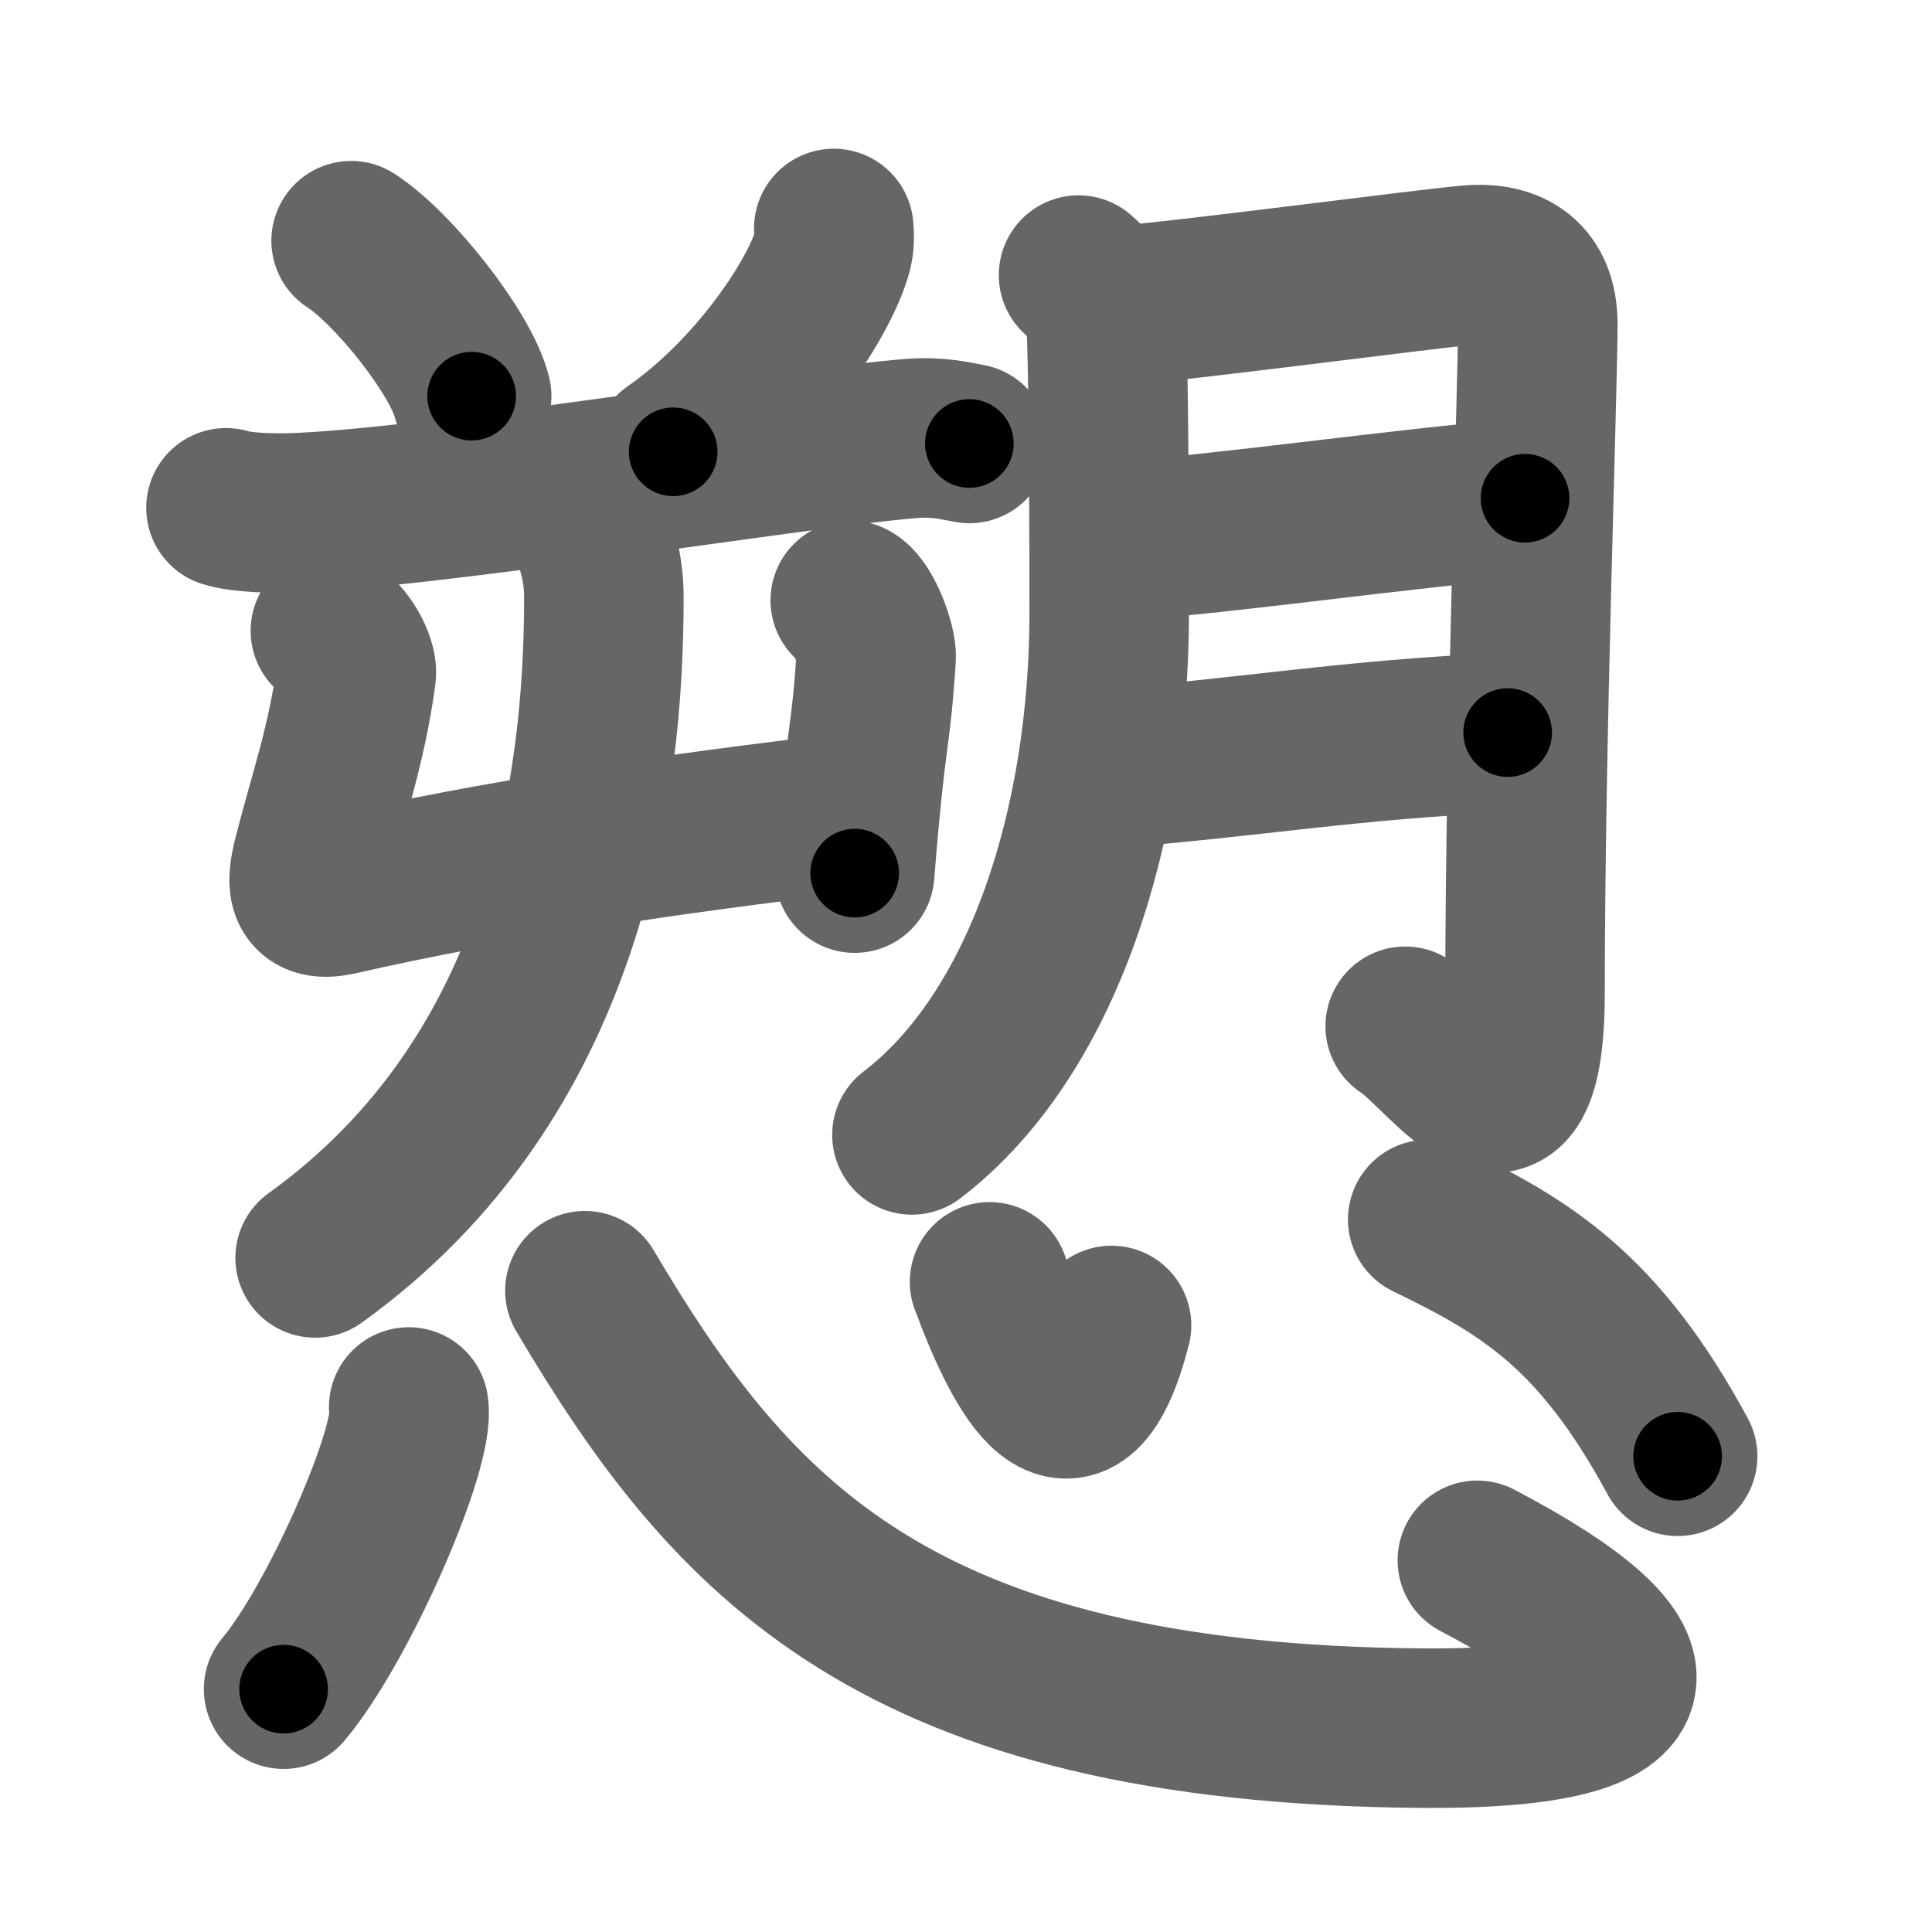 <svg xmlns="http://www.w3.org/2000/svg" width="109" height="109" viewBox="0 0 109 109" id="612c"><g fill="none" stroke="#666" stroke-width="9" stroke-linecap="round" stroke-linejoin="round"><g><g><g><path d="M19.81,13.58c2.4,1.55,6.2,6.36,6.8,8.77" /><path d="M47.04,12.89c0.03,0.3,0.05,0.77-0.05,1.19c-0.62,2.51-4.16,8.03-9.01,11.41" /><path d="M12.75,28.65c0.94,0.29,2.66,0.31,3.6,0.29c7.66-0.21,28.65-3.69,35.05-4.2c1.56-0.12,2.51,0.14,3.29,0.28" /><g><g><path d="M18.64,35.59c0.73,0.34,1.55,1.78,1.46,2.46c-0.56,4.07-1.6,6.94-2.47,10.38c-0.38,1.52-0.33,2.49,1.45,2.09c8.92-2.02,18.44-3.45,28.89-4.67" /><path d="M47.97,33.87c0.73,0.34,1.51,2.53,1.46,3.22c-0.31,4.83-0.55,3.91-1.21,12.17" /></g><g><path d="M33.21,29.8c0.56,1.12,0.86,2.5,0.86,3.9c0,10.55-2.07,27.05-16.29,37.27" /></g></g></g><g><path d="M60.85,15.52c0.74,0.65,1.24,1.29,1.48,1.94c0.25,0.65,0.25,15.64,0.25,17.1c0,11.94-3.7,23.79-11.13,29.47" /><path d="M63.31,17.22c2.9-0.17,17.46-2.1,19.62-2.27c2.32-0.19,3.83,0.81,3.83,3.33c0,3.73-0.72,23.48-0.72,37.66c0,10.59-4.34,3.53-6.76,1.96" /><path d="M63.34,30.51c5.79-0.38,15.7-1.83,22.7-2.4" /><path d="M62.58,43.35c7.72-0.57,13.55-1.64,22.48-2.02" /></g></g><g><path d="M23.06,79.38c0.39,2.25-3.92,12.17-7.06,15.92" /><path d="M33,72.82c8.25,13.93,17.5,24.43,47.2,24.68c13.64,0.11,14.53-3.5,3.15-9.47" /><path d="M55.83,72.32c1.95,5.25,4.79,10.5,6.88,2.46" /><path d="M80.55,68.8c5.5,2.67,9.63,5.1,14.1,13.36" /></g></g></g><g fill="none" stroke="#000" stroke-width="5" stroke-linecap="round" stroke-linejoin="round"><path d="M19.81,13.58c2.4,1.55,6.2,6.36,6.8,8.77" stroke-dasharray="11.248" stroke-dashoffset="11.248"><animate attributeName="stroke-dashoffset" values="11.248;11.248;0" dur="0.112s" fill="freeze" begin="0s;612c.click" /></path><path d="M47.04,12.89c0.03,0.3,0.05,0.77-0.05,1.19c-0.62,2.51-4.16,8.03-9.01,11.41" stroke-dasharray="15.957" stroke-dashoffset="15.957"><animate attributeName="stroke-dashoffset" values="15.957" fill="freeze" begin="612c.click" /><animate attributeName="stroke-dashoffset" values="15.957;15.957;0" keyTimes="0;0.412;1" dur="0.272s" fill="freeze" begin="0s;612c.click" /></path><path d="M12.75,28.65c0.94,0.29,2.66,0.31,3.6,0.29c7.66-0.21,28.65-3.69,35.05-4.2c1.56-0.12,2.51,0.14,3.29,0.28" stroke-dasharray="42.249" stroke-dashoffset="42.249"><animate attributeName="stroke-dashoffset" values="42.249" fill="freeze" begin="612c.click" /><animate attributeName="stroke-dashoffset" values="42.249;42.249;0" keyTimes="0;0.392;1" dur="0.694s" fill="freeze" begin="0s;612c.click" /></path><path d="M18.64,35.59c0.73,0.34,1.55,1.78,1.46,2.46c-0.56,4.07-1.6,6.94-2.47,10.38c-0.38,1.52-0.33,2.49,1.45,2.09c8.92-2.02,18.44-3.45,28.89-4.67" stroke-dasharray="46.428" stroke-dashoffset="46.428"><animate attributeName="stroke-dashoffset" values="46.428" fill="freeze" begin="612c.click" /><animate attributeName="stroke-dashoffset" values="46.428;46.428;0" keyTimes="0;0.599;1" dur="1.158s" fill="freeze" begin="0s;612c.click" /></path><path d="M47.97,33.87c0.73,0.34,1.51,2.53,1.46,3.22c-0.31,4.83-0.55,3.91-1.21,12.17" stroke-dasharray="15.868" stroke-dashoffset="15.868"><animate attributeName="stroke-dashoffset" values="15.868" fill="freeze" begin="612c.click" /><animate attributeName="stroke-dashoffset" values="15.868;15.868;0" keyTimes="0;0.879;1" dur="1.317s" fill="freeze" begin="0s;612c.click" /></path><path d="M33.21,29.8c0.56,1.12,0.86,2.5,0.86,3.9c0,10.55-2.07,27.05-16.29,37.27" stroke-dasharray="46.364" stroke-dashoffset="46.364"><animate attributeName="stroke-dashoffset" values="46.364" fill="freeze" begin="612c.click" /><animate attributeName="stroke-dashoffset" values="46.364;46.364;0" keyTimes="0;0.739;1" dur="1.781s" fill="freeze" begin="0s;612c.click" /></path><path d="M60.85,15.52c0.74,0.65,1.24,1.29,1.48,1.94c0.25,0.65,0.25,15.64,0.25,17.1c0,11.94-3.7,23.79-11.13,29.47" stroke-dasharray="52.107" stroke-dashoffset="52.107"><animate attributeName="stroke-dashoffset" values="52.107" fill="freeze" begin="612c.click" /><animate attributeName="stroke-dashoffset" values="52.107;52.107;0" keyTimes="0;0.774;1" dur="2.302s" fill="freeze" begin="0s;612c.click" /></path><path d="M63.31,17.22c2.9-0.17,17.46-2.1,19.62-2.27c2.32-0.19,3.83,0.81,3.83,3.33c0,3.73-0.72,23.48-0.72,37.66c0,10.59-4.34,3.53-6.76,1.96" stroke-dasharray="76.1" stroke-dashoffset="76.1"><animate attributeName="stroke-dashoffset" values="76.1" fill="freeze" begin="612c.click" /><animate attributeName="stroke-dashoffset" values="76.1;76.1;0" keyTimes="0;0.801;1" dur="2.874s" fill="freeze" begin="0s;612c.click" /></path><path d="M63.34,30.51c5.79-0.38,15.7-1.83,22.7-2.4" stroke-dasharray="22.829" stroke-dashoffset="22.829"><animate attributeName="stroke-dashoffset" values="22.829" fill="freeze" begin="612c.click" /><animate attributeName="stroke-dashoffset" values="22.829;22.829;0" keyTimes="0;0.926;1" dur="3.102s" fill="freeze" begin="0s;612c.click" /></path><path d="M62.58,43.35c7.72-0.57,13.55-1.64,22.48-2.02" stroke-dasharray="22.576" stroke-dashoffset="22.576"><animate attributeName="stroke-dashoffset" values="22.576" fill="freeze" begin="612c.click" /><animate attributeName="stroke-dashoffset" values="22.576;22.576;0" keyTimes="0;0.932;1" dur="3.328s" fill="freeze" begin="0s;612c.click" /></path><path d="M23.06,79.38c0.39,2.25-3.92,12.17-7.06,15.92" stroke-dasharray="17.611" stroke-dashoffset="17.611"><animate attributeName="stroke-dashoffset" values="17.611" fill="freeze" begin="612c.click" /><animate attributeName="stroke-dashoffset" values="17.611;17.611;0" keyTimes="0;0.95;1" dur="3.504s" fill="freeze" begin="0s;612c.click" /></path><path d="M33,72.82c8.25,13.93,17.5,24.43,47.2,24.68c13.64,0.11,14.53-3.5,3.15-9.47" stroke-dasharray="79.151" stroke-dashoffset="79.151"><animate attributeName="stroke-dashoffset" values="79.151" fill="freeze" begin="612c.click" /><animate attributeName="stroke-dashoffset" values="79.151;79.151;0" keyTimes="0;0.855;1" dur="4.099s" fill="freeze" begin="0s;612c.click" /></path><path d="M55.83,72.32c1.95,5.25,4.79,10.5,6.88,2.46" stroke-dasharray="13.306" stroke-dashoffset="13.306"><animate attributeName="stroke-dashoffset" values="13.306" fill="freeze" begin="612c.click" /><animate attributeName="stroke-dashoffset" values="13.306;13.306;0" keyTimes="0;0.969;1" dur="4.232s" fill="freeze" begin="0s;612c.click" /></path><path d="M80.55,68.8c5.5,2.67,9.63,5.1,14.1,13.36" stroke-dasharray="19.844" stroke-dashoffset="19.844"><animate attributeName="stroke-dashoffset" values="19.844" fill="freeze" begin="612c.click" /><animate attributeName="stroke-dashoffset" values="19.844;19.844;0" keyTimes="0;0.955;1" dur="4.43s" fill="freeze" begin="0s;612c.click" /></path></g></svg>
